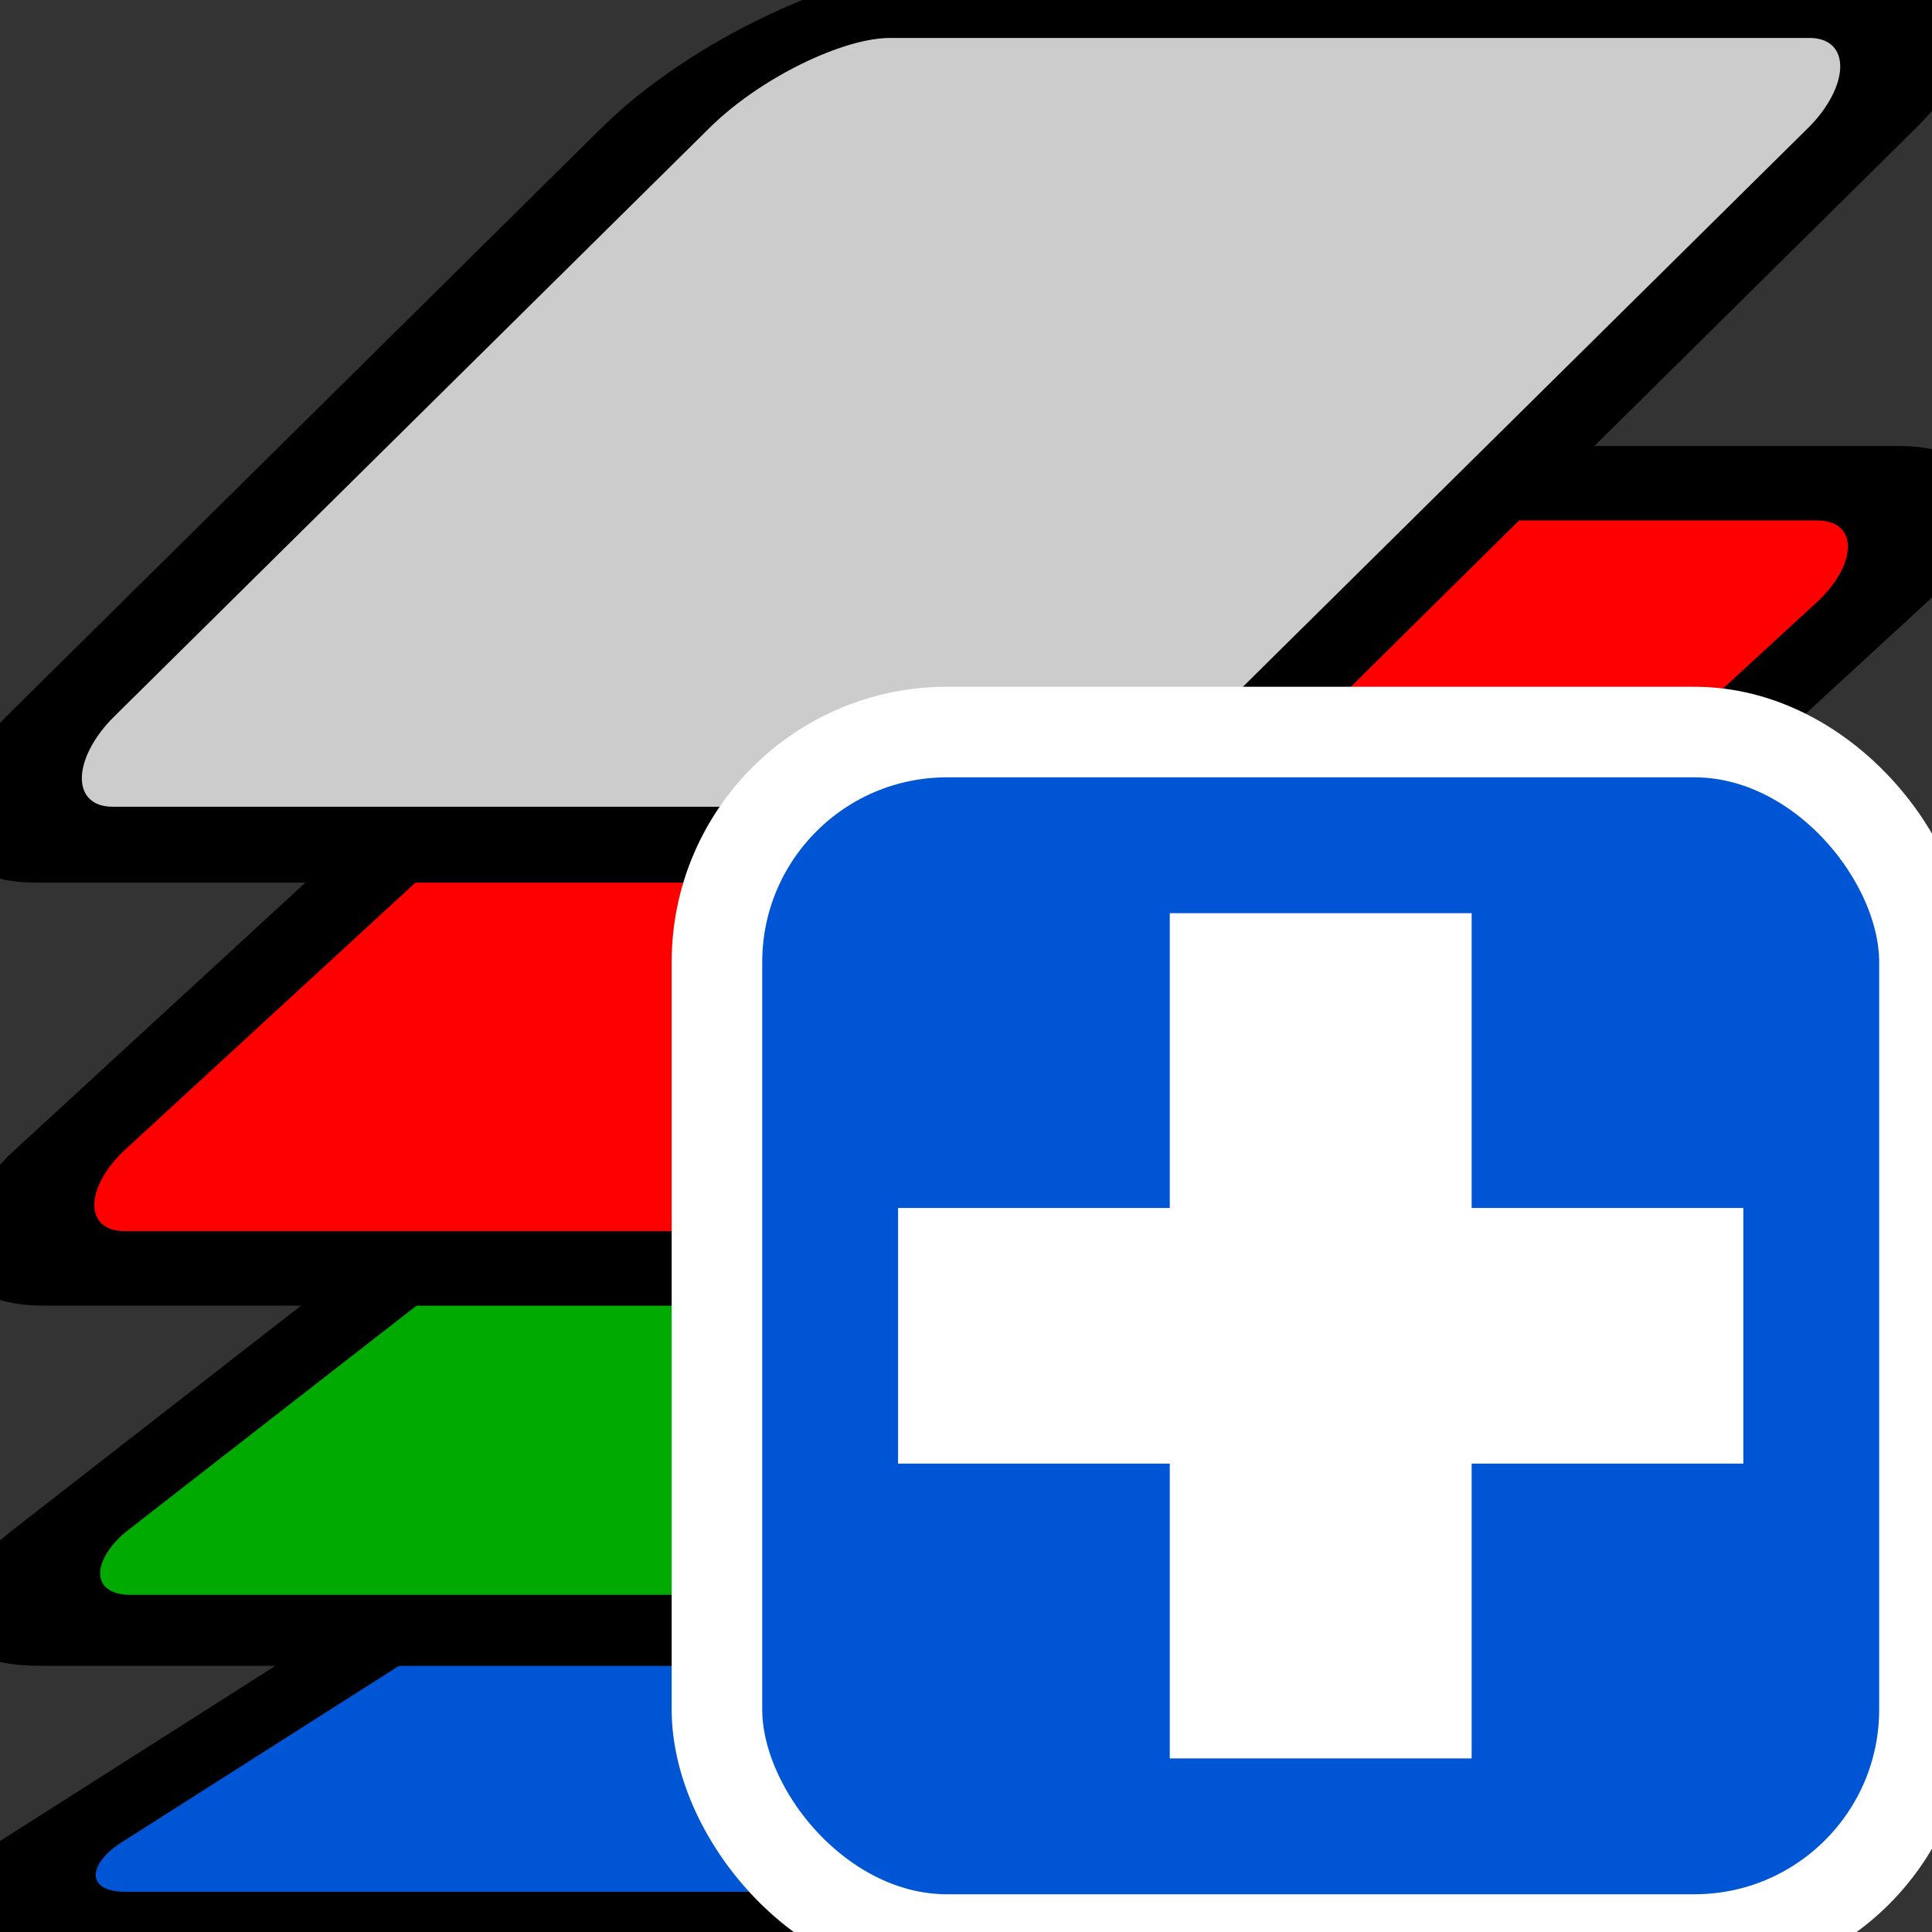<?xml version="1.0" encoding="UTF-8" standalone="no"?>
<!-- Created with Inkscape (http://www.inkscape.org/) -->

<svg
   xmlns:dc="http://purl.org/dc/elements/1.1/"
   xmlns:cc="http://creativecommons.org/ns#"
   xmlns:rdf="http://www.w3.org/1999/02/22-rdf-syntax-ns#"
   xmlns:svg="http://www.w3.org/2000/svg"
   xmlns="http://www.w3.org/2000/svg"
   xmlns:sodipodi="http://sodipodi.sourceforge.net/DTD/sodipodi-0.dtd"
   xmlns:inkscape="http://www.inkscape.org/namespaces/inkscape"
   width="34.133"
   height="34.133"
   id="svg2985"
   version="1.1"
   inkscape:version="0.92.1 r15371"
   sodipodi:docname="semiautomaticclassificationplugin_add_bandset_tool.svg"
   inkscape:export-filename="/home/luca/Scrivania/semiautomaticclassificationplugin_add_bandset_tool.png"
   inkscape:export-xdpi="67"
   inkscape:export-ydpi="67"
   viewBox="0 0 32 32">
  <rect x="0" y="0" width="32" height="32" fill="#333333" stroke="none"/>
  <defs
     id="defs2987" />
  <sodipodi:namedview
     id="base"
     pagecolor="#ffffff"
     bordercolor="#666666"
     borderopacity="1.0"
     inkscape:pageopacity="0.0"
     inkscape:pageshadow="2"
     inkscape:zoom="5.598901"
     inkscape:cx="-62.019819"
     inkscape:cy="29.601711"
     inkscape:current-layer="g3717"
     showgrid="true"
     inkscape:grid-bbox="true"
     inkscape:document-units="px"
     showguides="false"
     inkscape:window-width="1366"
     inkscape:window-height="708"
     inkscape:window-x="0"
     inkscape:window-y="0"
     inkscape:window-maximized="1">
    <inkscape:grid
       type="xygrid"
       id="grid3765"
       originx="0"
       originy="0"
       spacingx="1"
       spacingy="1" />
  </sodipodi:namedview>
  <g
     id="layer1"
     inkscape:label="Layer 1"
     inkscape:groupmode="layer">
    <rect
       style="fill:#0055d4;fill-opacity:1;fill-rule:evenodd;stroke:#000000;stroke-width:2.047;stroke-miterlimit:4;stroke-dasharray:none;stroke-opacity:1"
       id="rect2993"
       width="19.985"
       height="16.764"
       x="48.95"
       y="42.61"
       rx="2.382"
       ry="2.536"
       transform="matrix(1,0,-0.844,0.537,0,0)"
       inkscape:export-xdpi="67"
       inkscape:export-ydpi="67" />
    <rect
       transform="matrix(1,0,-0.789,0.614,0,0)"
       ry="2.711"
       rx="2.382"
       y="26.062"
       x="33.732"
       height="17.918"
       width="19.985"
       id="rect3767"
       style="fill:#00aa00;fill-opacity:1;fill-rule:evenodd;stroke:#000000;stroke-width:1.914;stroke-miterlimit:4;stroke-dasharray:none;stroke-opacity:1" />
    <rect
       style="fill:#ff0000;fill-opacity:1;fill-rule:evenodd;stroke:#000000;stroke-width:1.823;stroke-miterlimit:4;stroke-dasharray:none;stroke-opacity:1"
       id="rect3769"
       width="19.985"
       height="19.211"
       x="21.863"
       y="11.822"
       rx="2.382"
       ry="2.907"
       transform="matrix(1,0,-0.736,0.677,0,0)" />
    <rect
       transform="matrix(1,0,-0.711,0.703,0,0)"
       ry="3.011"
       rx="2.382"
       y="-3.7876298e-15"
       x="13"
       height="19.901"
       width="19.985"
       id="rect3771"
       style="fill:#cccccc;fill-opacity:1;fill-rule:evenodd;stroke:#000000;stroke-width:1.788;stroke-miterlimit:4;stroke-dasharray:none;stroke-opacity:1"
       inkscape:export-xdpi="67"
       inkscape:export-ydpi="67" />
    <g
       id="g3707">
      <g
         id="g3712">
        <g
           id="g3717">
          <rect
             ry="3.81"
             y="12.125"
             x="11.875"
             height="20"
             width="20"
             id="rect3010"
             style="opacity:1;fill:#0055d4;fill-opacity:1;fill-rule:evenodd;stroke:#ffffff;stroke-width:1.5;stroke-linecap:square;stroke-linejoin:miter;stroke-miterlimit:4;stroke-dasharray:none;stroke-dashoffset:0;stroke-opacity:1" />
          <path
             sodipodi:nodetypes="cc"
             inkscape:connector-curvature="0"
             id="path3782"
             d="M 14.875,22.125 H 28.875"
             style="fill:none;stroke:#ffffff;stroke-width:4.234;stroke-linecap:butt;stroke-linejoin:miter;stroke-miterlimit:4;stroke-dasharray:none;stroke-opacity:1" />
          <path
             sodipodi:nodetypes="cc"
             inkscape:connector-curvature="0"
             id="path3045"
             d="m 21.875,15.125 v 14"
             style="fill:#ffffff;stroke:#ffffff;stroke-width:5;stroke-linecap:butt;stroke-linejoin:miter;stroke-miterlimit:4;stroke-dasharray:none;stroke-opacity:1" />
        </g>
      </g>
    </g>
  </g>
</svg>
